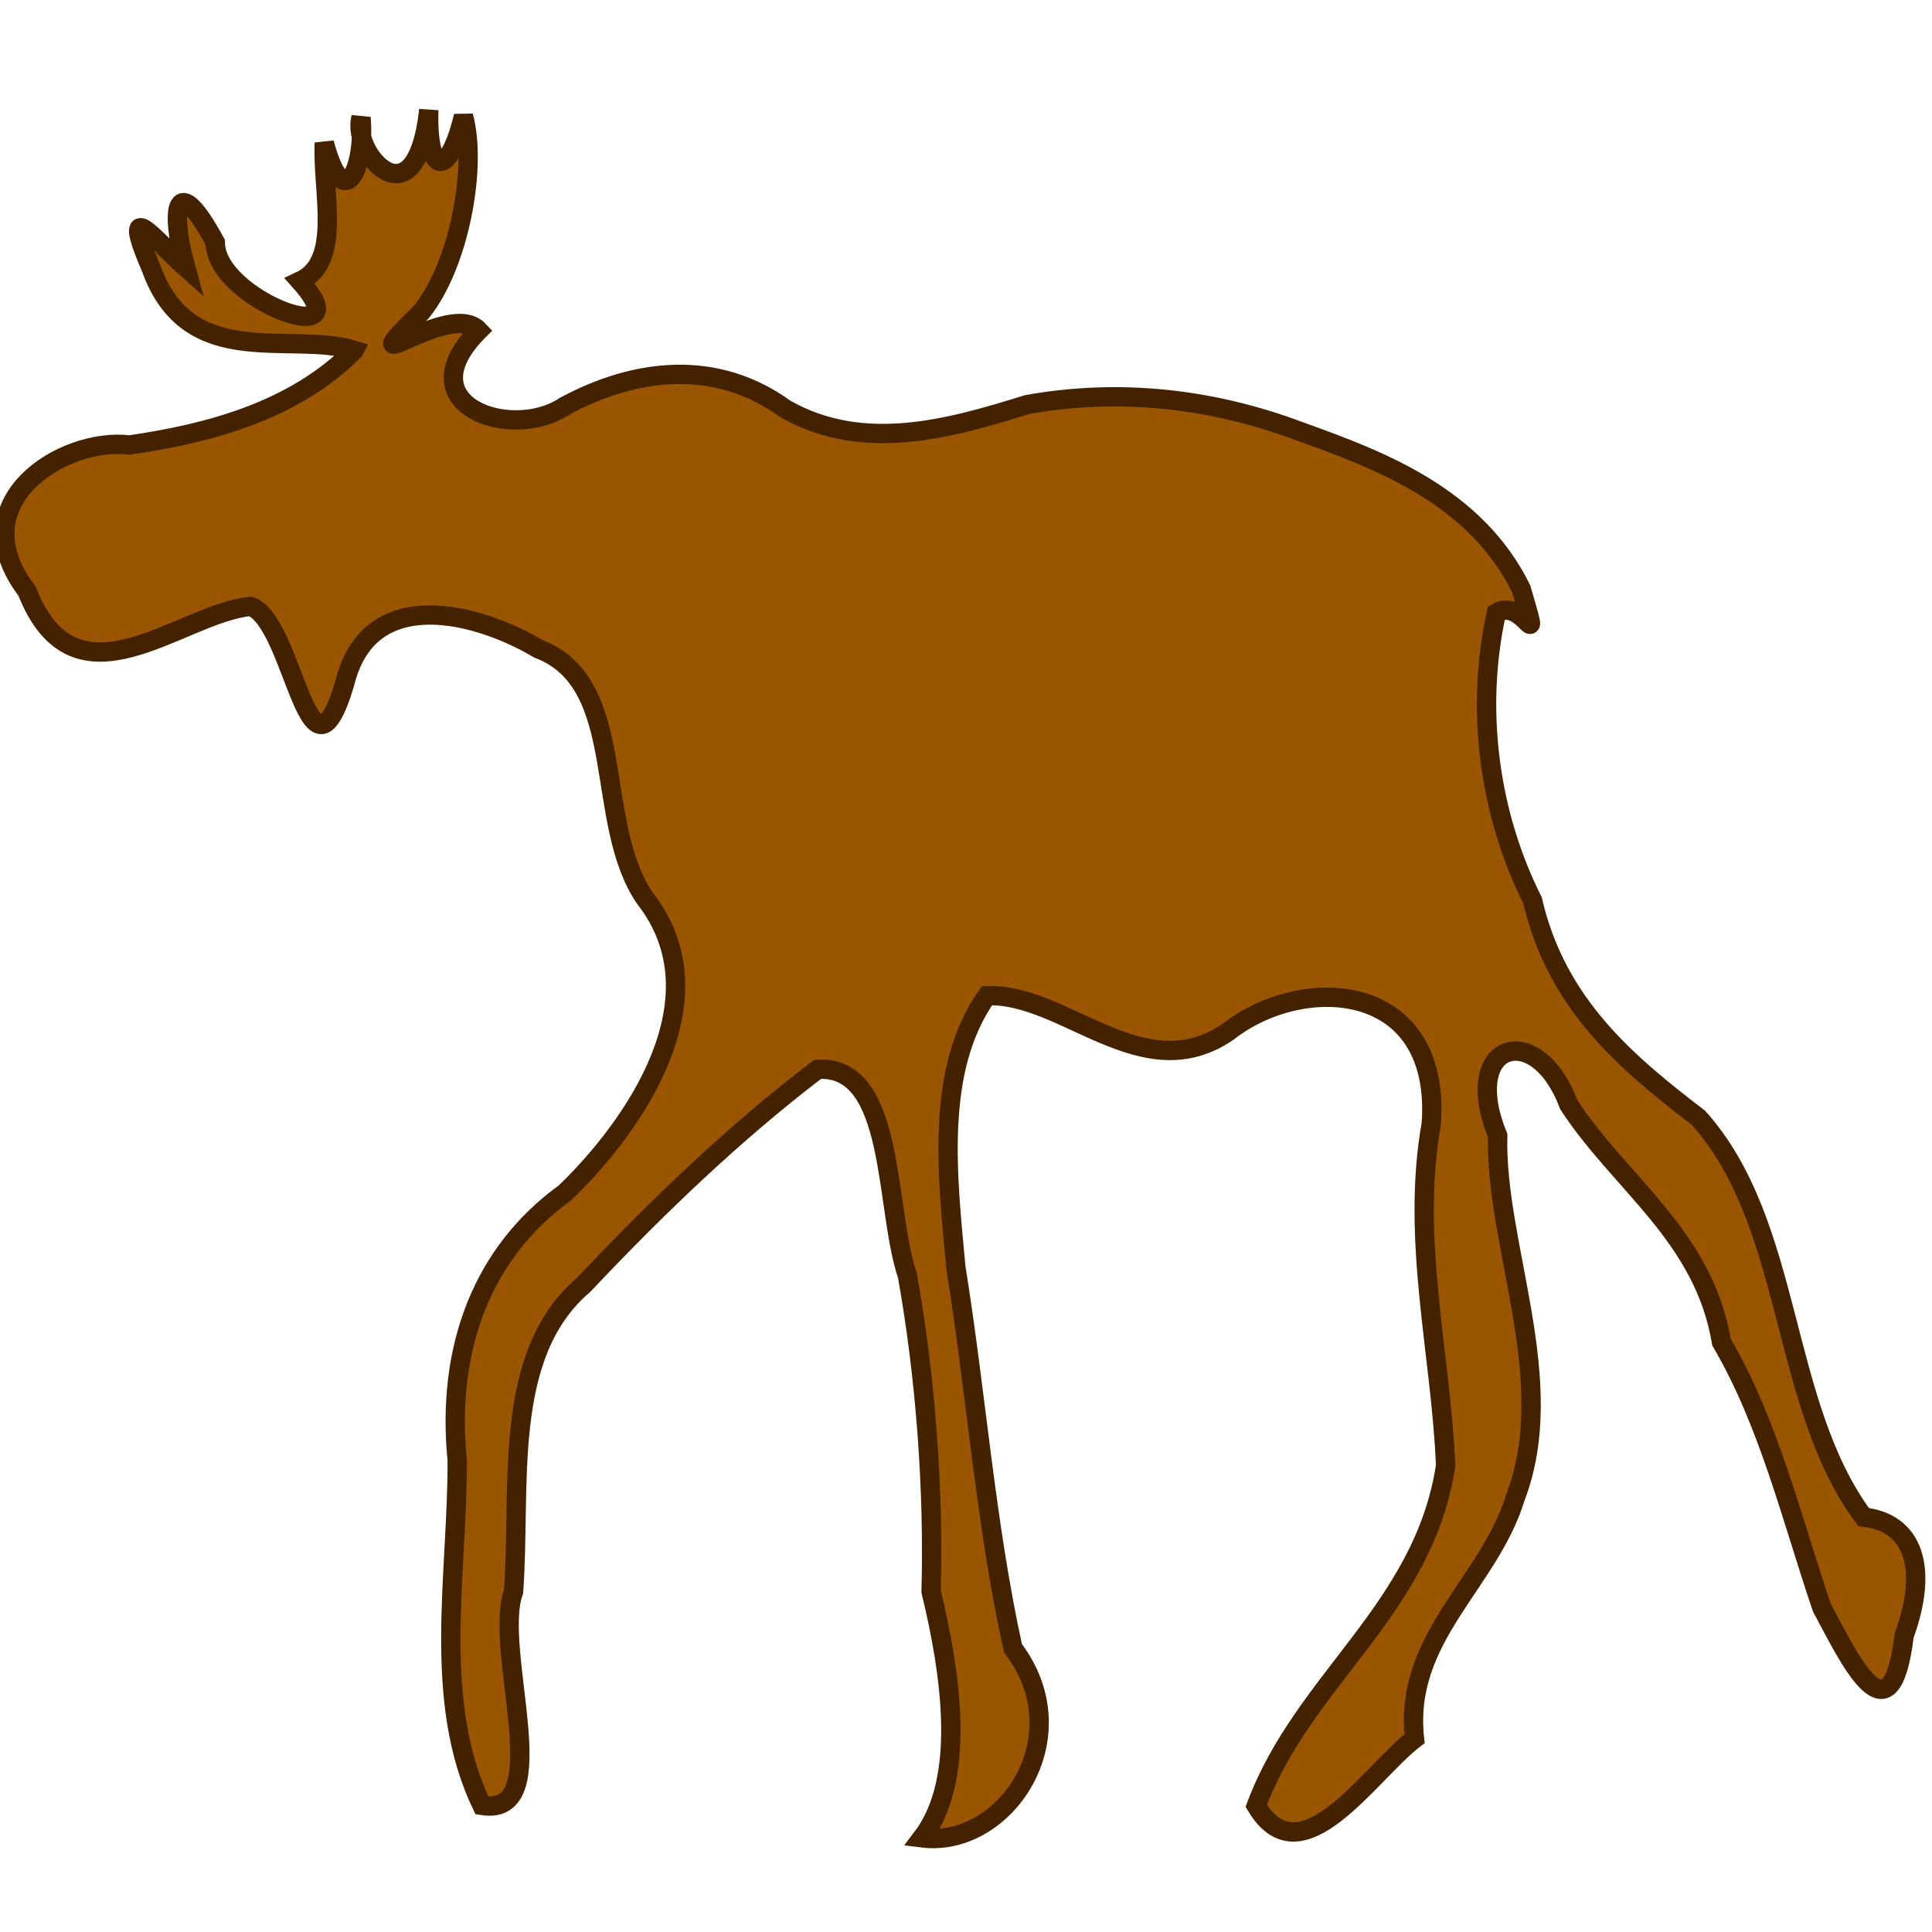 <?xml version="1.0"?>
<svg width="100" height="100" xmlns="http://www.w3.org/2000/svg" xmlns:svg="http://www.w3.org/2000/svg">
  <path fill="#995500" stroke="#442200"  stroke-width="1" d="m18.335,18.131c-3.145,3.175 -7.605,4.317 -11.633,4.901c-3.436,-0.42 -8.827,2.955 -5.307,7.556c2.512,6.418 7.93,1.136 11.572,0.8c2.24,0.734 3.003,10.274 4.88,3.971c1.276,-5.224 6.985,-3.586 10.013,-1.78c4.707,1.775 2.813,8.935 5.519,12.909c4.067,5.192 -0.557,11.813 -4.136,15.254c-4.237,3.062 -6.166,7.985 -5.577,13.856c0.016,5.953 -1.326,12.423 1.279,17.851c3.937,0.636 0.545,-8.033 1.636,-11.071c0.403,-5.438 -0.64,-12.239 3.623,-15.87c3.815,-4.044 7.831,-7.897 12.118,-11.159c4.057,-0.252 3.453,7.179 4.644,10.664c0.954,5.333 1.371,11.142 1.228,16.362c1.038,4.298 1.832,9.725 -0.469,12.753c4.289,0.544 8.218,-5.207 4.704,-9.817c-1.416,-6.439 -1.897,-13.146 -2.951,-19.692c-0.431,-4.66 -1.116,-10.236 1.607,-14.081c4.006,-0.167 8.082,4.906 12.492,1.856c3.872,-3.027 11.035,-2.641 10.505,4.776c-1.068,6.009 0.516,11.962 0.742,17.697c-1.137,7.445 -7.361,11.053 -9.801,17.603c2.319,3.895 5.854,-1.685 8.191,-3.472c-0.579,-5.249 3.87,-8.049 5.221,-12.49c2.321,-6.048 -1.065,-13.028 -0.916,-18.729c-1.982,-4.875 2.02,-6.051 3.679,-1.603c2.667,4.096 6.987,6.79 7.906,12.293c2.458,4.197 3.612,9.085 5.197,13.748c1.357,2.509 3.552,7.281 4.257,1.434c1.281,-3.504 0.475,-5.844 -2.098,-6.125c-4.378,-5.909 -3.6,-15.151 -8.547,-20.667c-3.622,-2.785 -7.331,-5.806 -8.589,-11.252c-2.23,-4.436 -2.983,-9.833 -1.871,-14.885c1.45,-0.851 2.383,2.56 1.285,-1.242c-2.353,-4.772 -7.223,-6.633 -11.398,-8.128c-4.606,-1.743 -9.398,-2.263 -14.17,-1.412c-4.07,1.269 -8.493,2.51 -12.519,0.229c-3.589,-2.607 -7.756,-2.117 -11.421,-0.145c-2.763,1.852 -8.289,-0.07 -4.45,-3.917c-1.547,-1.639 -7.066,3.046 -2.971,-0.956c1.961,-2.434 2.9,-7.506 2.18,-10.141c-0.776,3.246 -1.895,3.11 -1.795,-0.32c-0.678,6.117 -4.032,2.174 -3.507,0.405c0.222,2.473 -0.853,5.188 -1.902,1.305c-0.121,2.511 0.956,6.123 -1.256,7.154c3.373,3.766 -4.402,0.979 -4.386,-2.007c-2.055,-3.797 -2.368,-1.744 -1.531,1.3c-1.526,-1.351 -3.48,-3.905 -1.781,0.06c1.943,5.384 7.215,3.209 10.504,4.223l0,0l-0,0z" id="svg_1"/>
 </svg>
